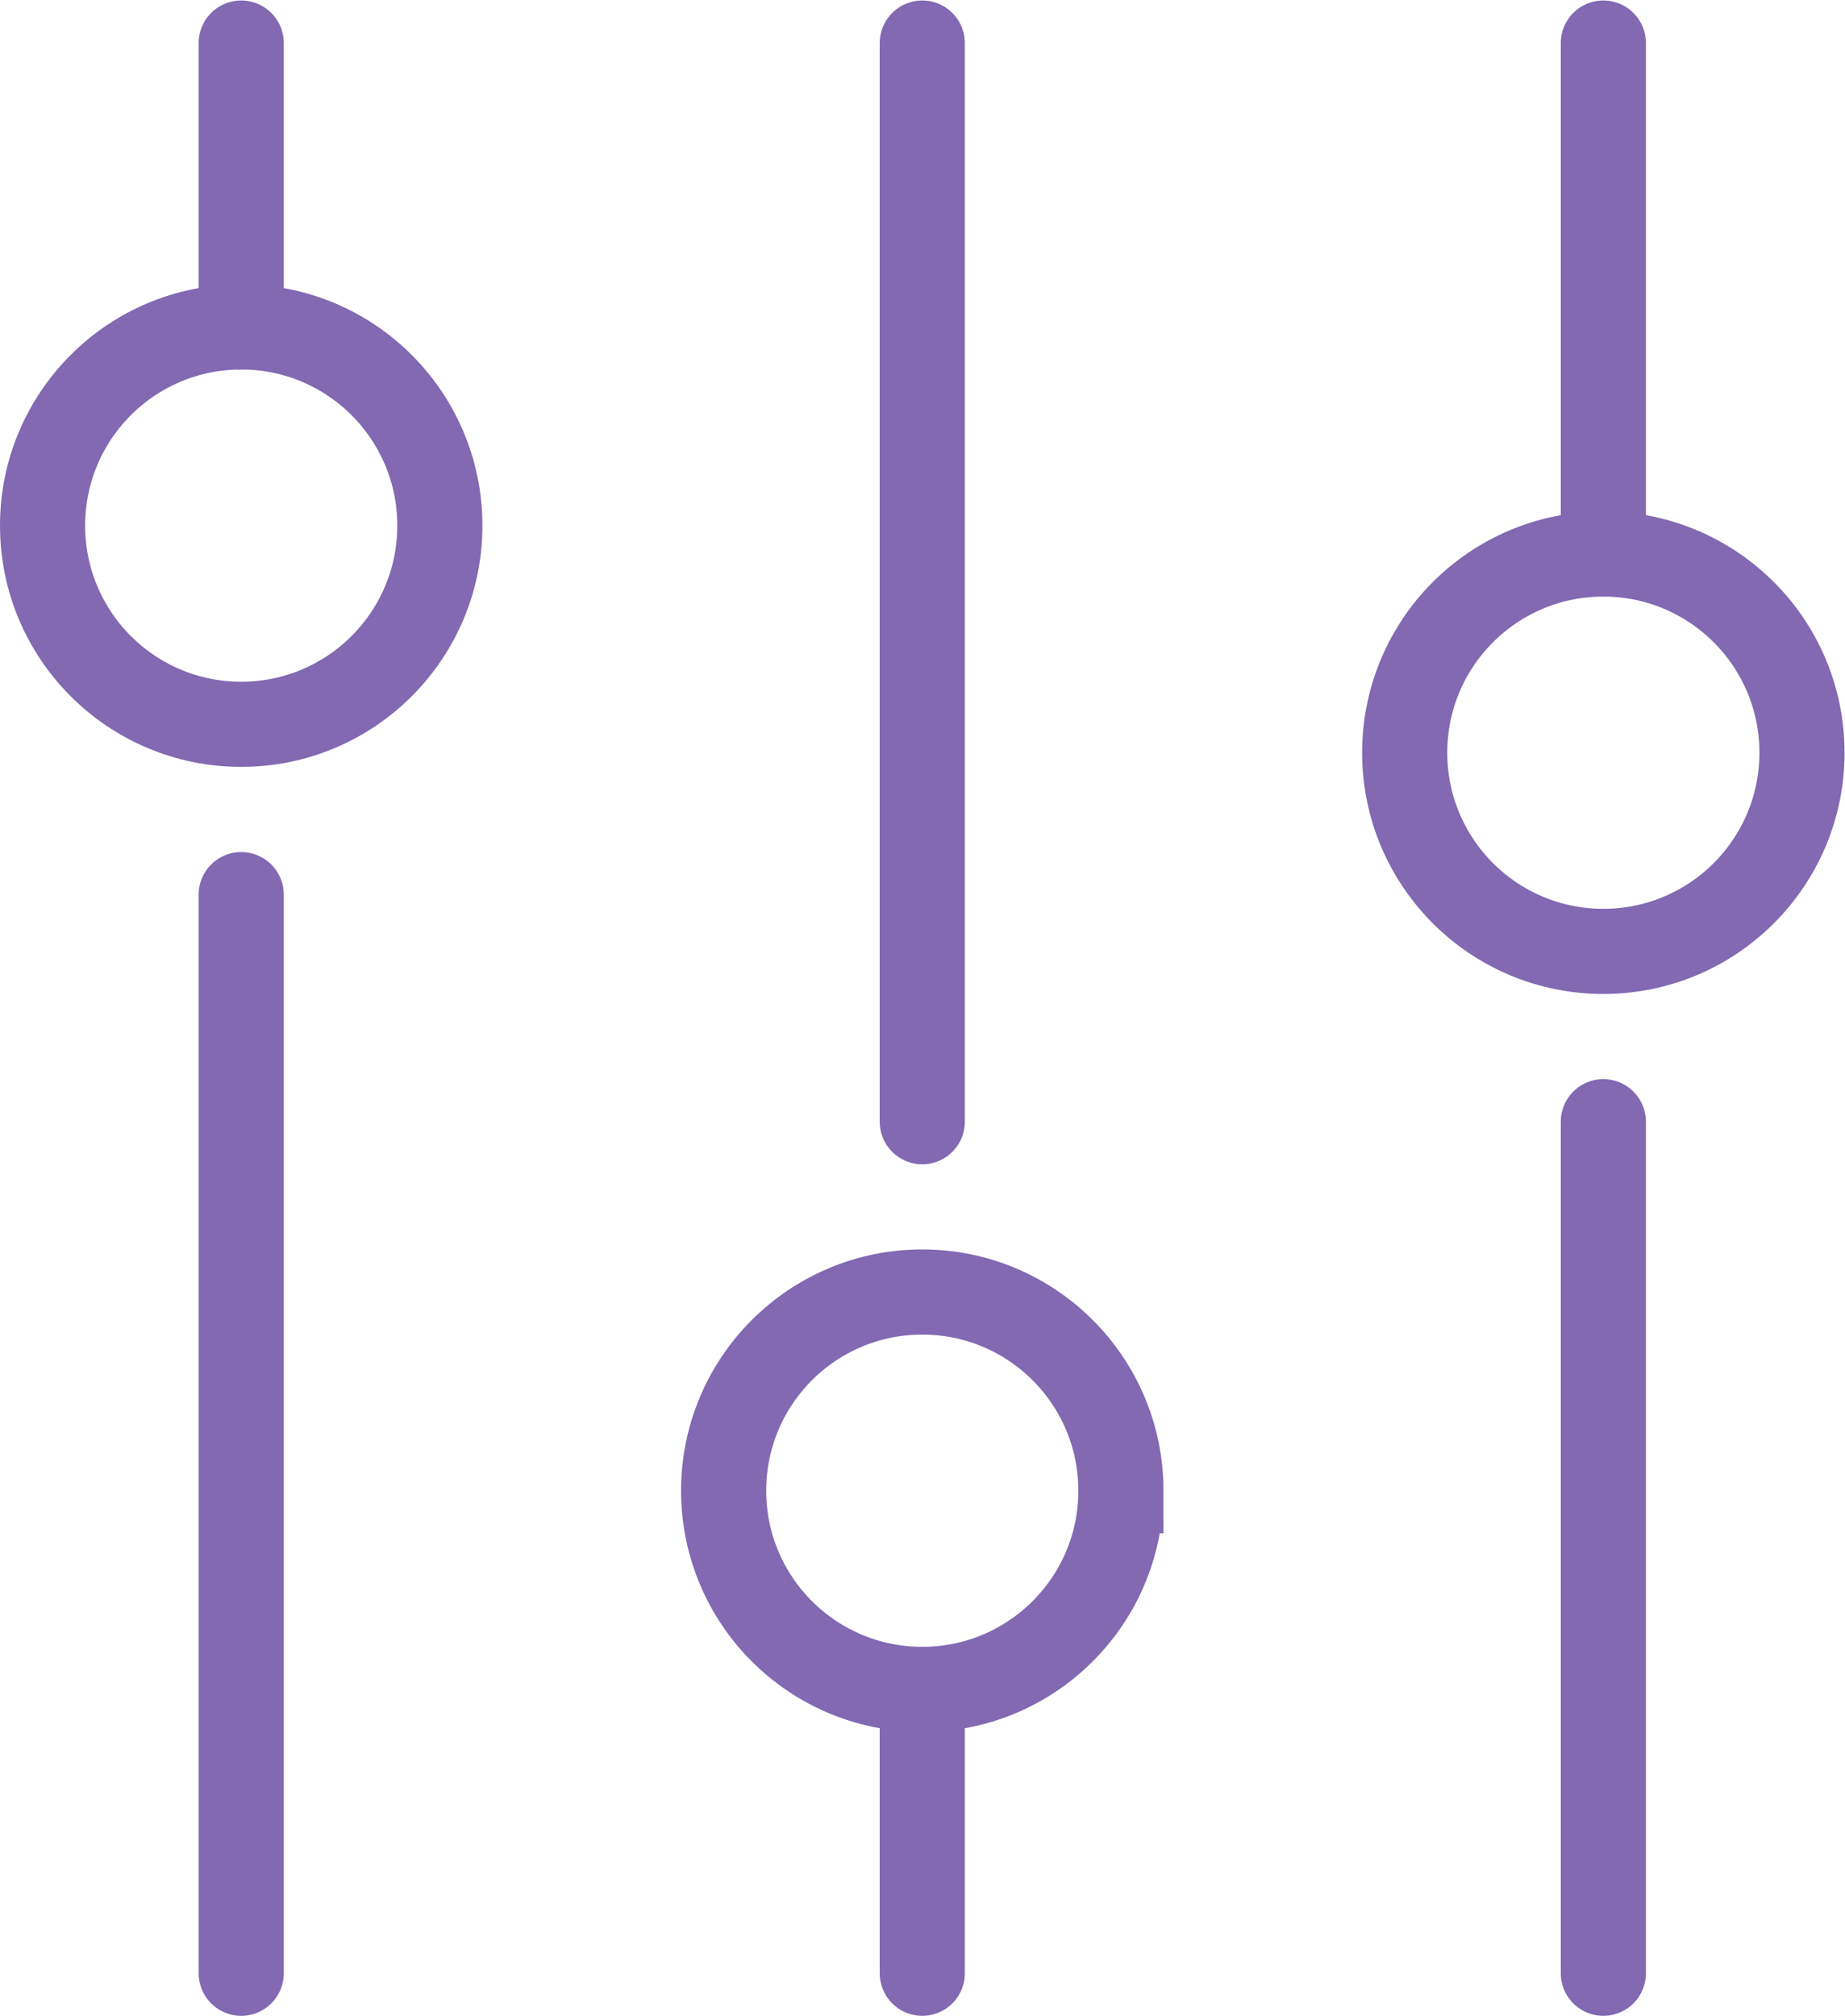 <svg
   xmlns:dc="http://purl.org/dc/elements/1.1/"
   xmlns:cc="http://creativecommons.org/ns#"
   xmlns:rdf="http://www.w3.org/1999/02/22-rdf-syntax-ns#"
   xmlns:svg="http://www.w3.org/2000/svg"
   xmlns="http://www.w3.org/2000/svg"
   viewBox="0 0 43.333 47.333"
   height="47.333"
   width="43.333"
   xml:space="preserve"
   id="svg2"
   version="1.1"><defs
     id="defs6"><clipPath
       id="clipPath18"
       clipPathUnits="userSpaceOnUse"><path
         id="path16"
         d="M 0,35.5 H 32.5 V 0 H 0 Z" /></clipPath></defs><g
     transform="matrix(1.333,0,0,-1.333,0,47.333)"
     id="g10"><g
       id="g12"><g
         clip-path="url(#clipPath18)"
         id="g14"><g
           transform="translate(4.25,19.75)"
           id="g20"><path
             id="path22"
             style="fill:none;stroke:#8269b2;stroke-width:1.5;stroke-linecap:round;stroke-linejoin:miter;stroke-miterlimit:10;stroke-dasharray:none;stroke-opacity:1"
             d="M 0,0 V -19" /></g><g
           transform="translate(4.25,34.75)"
           id="g24"><path
             id="path26"
             style="fill:none;stroke:#8269b2;stroke-width:1.5;stroke-linecap:round;stroke-linejoin:miter;stroke-miterlimit:10;stroke-dasharray:none;stroke-opacity:1"
             d="M 0,0 V -5" /></g><g
           transform="translate(7.75,26.25)"
           id="g28"><path
             id="path30"
             style="fill:none;stroke:#8269b2;stroke-width:1.5;stroke-linecap:round;stroke-linejoin:miter;stroke-miterlimit:10;stroke-dasharray:none;stroke-opacity:1"
             d="M 0,0 C 0,-1.933 -1.567,-3.5 -3.5,-3.5 -5.434,-3.5 -7,-1.933 -7,0 -7,1.933 -5.434,3.5 -3.5,3.5 -1.567,3.5 0,1.933 0,0 Z" /></g><g
           transform="translate(16.25,15.75)"
           id="g32"><path
             id="path34"
             style="fill:none;stroke:#8269b2;stroke-width:1.5;stroke-linecap:round;stroke-linejoin:miter;stroke-miterlimit:10;stroke-dasharray:none;stroke-opacity:1"
             d="M 0,0 V 19" /></g><g
           transform="translate(16.25,0.75)"
           id="g36"><path
             id="path38"
             style="fill:none;stroke:#8269b2;stroke-width:1.5;stroke-linecap:round;stroke-linejoin:miter;stroke-miterlimit:10;stroke-dasharray:none;stroke-opacity:1"
             d="M 0,0 V 5" /></g><g
           transform="translate(19.75,9.25)"
           id="g40"><path
             id="path42"
             style="fill:none;stroke:#8269b2;stroke-width:1.5;stroke-linecap:round;stroke-linejoin:miter;stroke-miterlimit:10;stroke-dasharray:none;stroke-opacity:1"
             d="M 0,0 C 0,1.933 -1.567,3.5 -3.5,3.5 -5.434,3.5 -7,1.933 -7,0 c 0,-1.933 1.566,-3.5 3.5,-3.5 1.933,0 3.5,1.567 3.5,3.5 z" /></g><g
           transform="translate(28.25,15.75)"
           id="g44"><path
             id="path46"
             style="fill:none;stroke:#8269b2;stroke-width:1.5;stroke-linecap:round;stroke-linejoin:miter;stroke-miterlimit:10;stroke-dasharray:none;stroke-opacity:1"
             d="M 0,0 V -15" /></g><g
           transform="translate(28.25,34.75)"
           id="g48"><path
             id="path50"
             style="fill:none;stroke:#8269b2;stroke-width:1.5;stroke-linecap:round;stroke-linejoin:miter;stroke-miterlimit:10;stroke-dasharray:none;stroke-opacity:1"
             d="M 0,0 V -9" /></g><g
           transform="translate(31.75,22.25)"
           id="g52"><path
             id="path54"
             style="fill:none;stroke:#8269b2;stroke-width:1.5;stroke-linecap:round;stroke-linejoin:miter;stroke-miterlimit:10;stroke-dasharray:none;stroke-opacity:1"
             d="M 0,0 C 0,-1.933 -1.567,-3.5 -3.5,-3.5 -5.434,-3.5 -7,-1.933 -7,0 -7,1.933 -5.434,3.5 -3.5,3.5 -1.567,3.5 0,1.933 0,0 Z" /></g></g></g></g></svg>